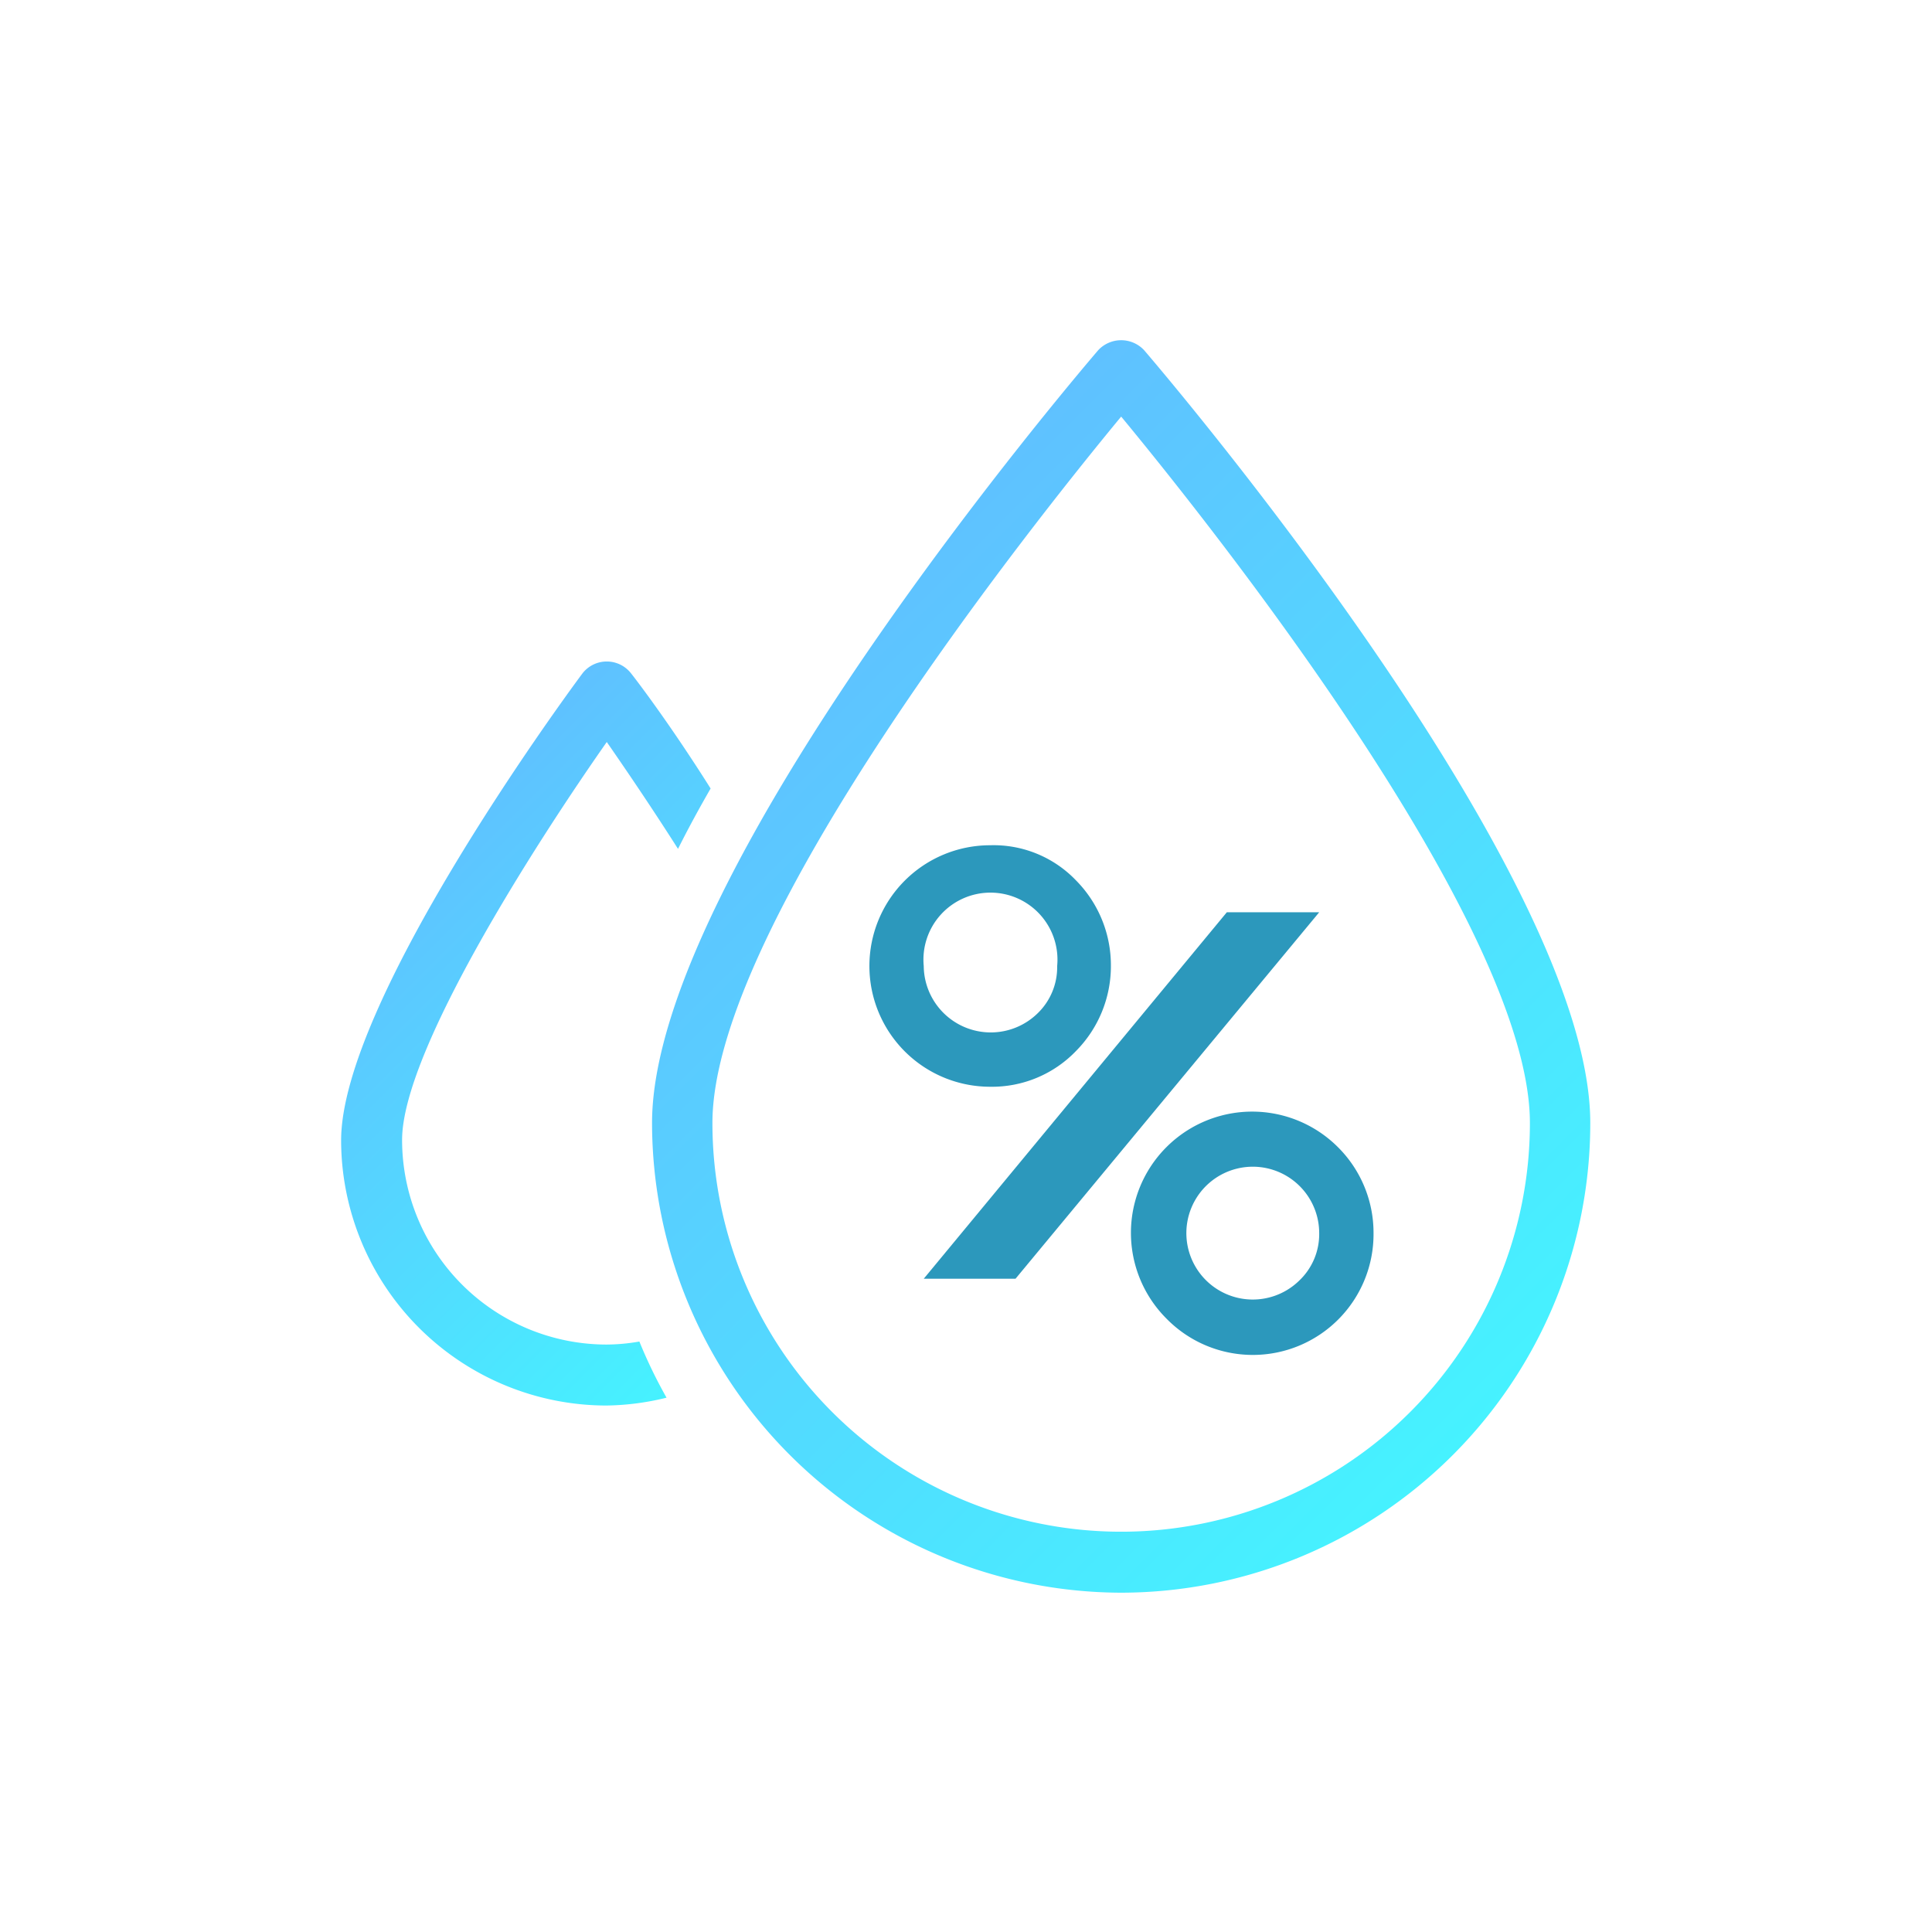 <svg xmlns="http://www.w3.org/2000/svg" xmlns:xlink="http://www.w3.org/1999/xlink" viewBox="0 0 32 32"><defs><style>.cls-1{fill:none;}.cls-2{fill:url(#linear-gradient);}.cls-3{fill:url(#linear-gradient-2);}.cls-4{fill:#2c98bc;}</style><linearGradient id="linear-gradient" x1="13.18" y1="21.04" x2="6.46" y2="14.32" gradientUnits="userSpaceOnUse"><stop offset="0" stop-color="#46f2ff"/><stop offset="1" stop-color="#5fc1ff"/></linearGradient><linearGradient id="linear-gradient-2" x1="24.62" y1="23.55" x2="12.53" y2="11.46" xlink:href="#linear-gradient"/></defs><title>hum</title><g id="Layer_2" data-name="Layer 2"><g id="Layer_2-2" data-name="Layer 2"><rect class="cls-1" width="32" height="32"/><path class="cls-2" d="M10.59,22.22a3.19,3.19,0,0,1-.54.05,3.39,3.39,0,0,1-3.39-3.39c0-1.45,2.17-4.85,3.39-6.59.34.49.76,1.11,1.18,1.77.17-.34.35-.67.54-1-.63-1-1.17-1.72-1.32-1.91a.51.51,0,0,0-.8,0c-.41.55-4,5.48-4,7.74a4.4,4.4,0,0,0,4.39,4.39,4.34,4.34,0,0,0,1-.13A8.11,8.11,0,0,1,10.59,22.22Z"/><path class="cls-3" d="M18.57,26.38A7.79,7.79,0,0,1,10.8,18.6c0-4.15,7.09-12.45,7.39-12.8a.52.52,0,0,1,.76,0c.3.35,7.39,8.65,7.39,12.8A7.78,7.78,0,0,1,18.57,26.38Zm0-19.48c-1.48,1.79-6.77,8.43-6.77,11.7a6.77,6.77,0,1,0,13.54,0C25.34,15.33,20.05,8.69,18.57,6.9Z"/><polygon class="cls-4" points="21.85 15.11 16.82 21.18 15.3 21.18 20.32 15.11 21.85 15.11"/><path class="cls-4" d="M17.82,14.58A1.89,1.89,0,0,0,16.4,14a2,2,0,0,0-2,2,2,2,0,0,0,2,2,1.93,1.93,0,0,0,1.42-.59A2,2,0,0,0,18.4,16,2,2,0,0,0,17.82,14.58Zm-.63,2.2A1.11,1.11,0,0,1,15.3,16a1.11,1.11,0,1,1,2.21,0A1.06,1.06,0,0,1,17.19,16.78Z"/><path class="cls-4" d="M22.16,19a2,2,0,1,0-2.84,2.84,2,2,0,0,0,3.43-1.42A2,2,0,0,0,22.16,19Zm-.64,2.21a1.1,1.1,0,1,1,.33-.79A1.06,1.06,0,0,1,21.52,21.21Z"/></g></g></svg>